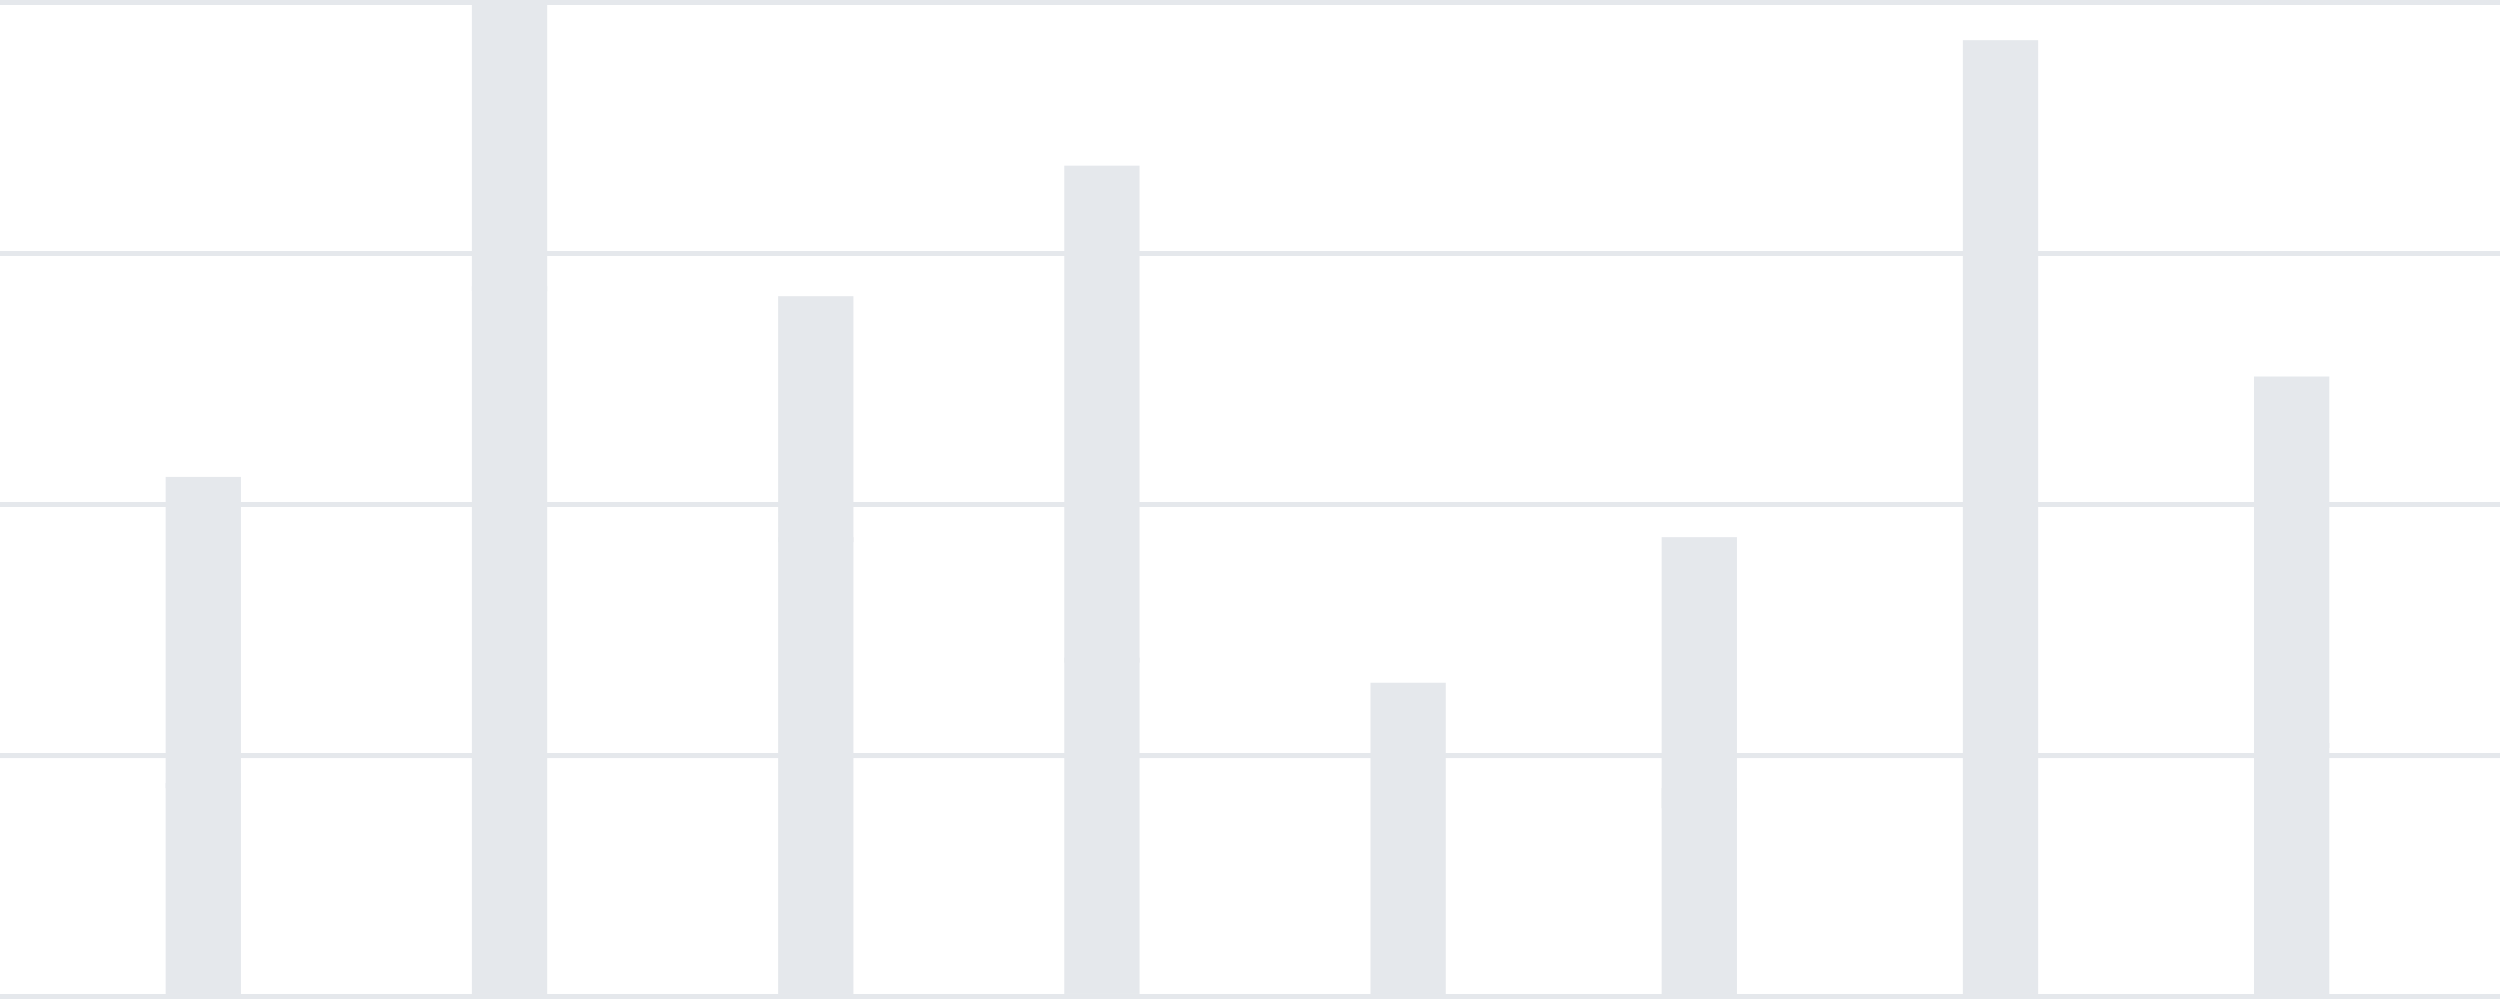 <svg width="498" height="199" xmlns="http://www.w3.org/2000/svg"><g fill="none" fill-rule="evenodd"><path d="M.384.5h497.519M.384 50.5h497.519M.384 100.5h497.519M.384 150.5h497.519M.384 198.5h497.519" stroke="#E5E8EC" stroke-linecap="square"/><path fill="#E5E8EC" fill-rule="nonzero" d="M33 156h15v42H33z"/><path d="M33 95h15v62H33V95Zm61-38h15v141H94V57Z" fill="#E5E8EC" fill-rule="nonzero"/><path d="M94 0h15v58H94V0Zm61 107h15v91h-15v-91Z" fill="#E5E8EC" fill-rule="nonzero"/><path d="M155 59h15v49h-15V59Zm57 72h15v67h-15v-67Z" fill="#E5E8EC" fill-rule="nonzero"/><path d="M212 33h15v99h-15V33Zm61 128h15v37h-15v-37Zm0-25h15v25h-15v-25Zm58 21h15v42h-15v-42Z" fill="#E5E8EC" fill-rule="nonzero"/><path d="M331 107h15v54h-15v-54Zm60-22h15v113h-15V85Zm0-77h15v77h-15V8Zm58 140h15v50h-15v-50Z" fill="#E5E8EC" fill-rule="nonzero"/><path fill="#E5E8EC" fill-rule="nonzero" d="M449 75h15v74h-15z"/></g></svg>